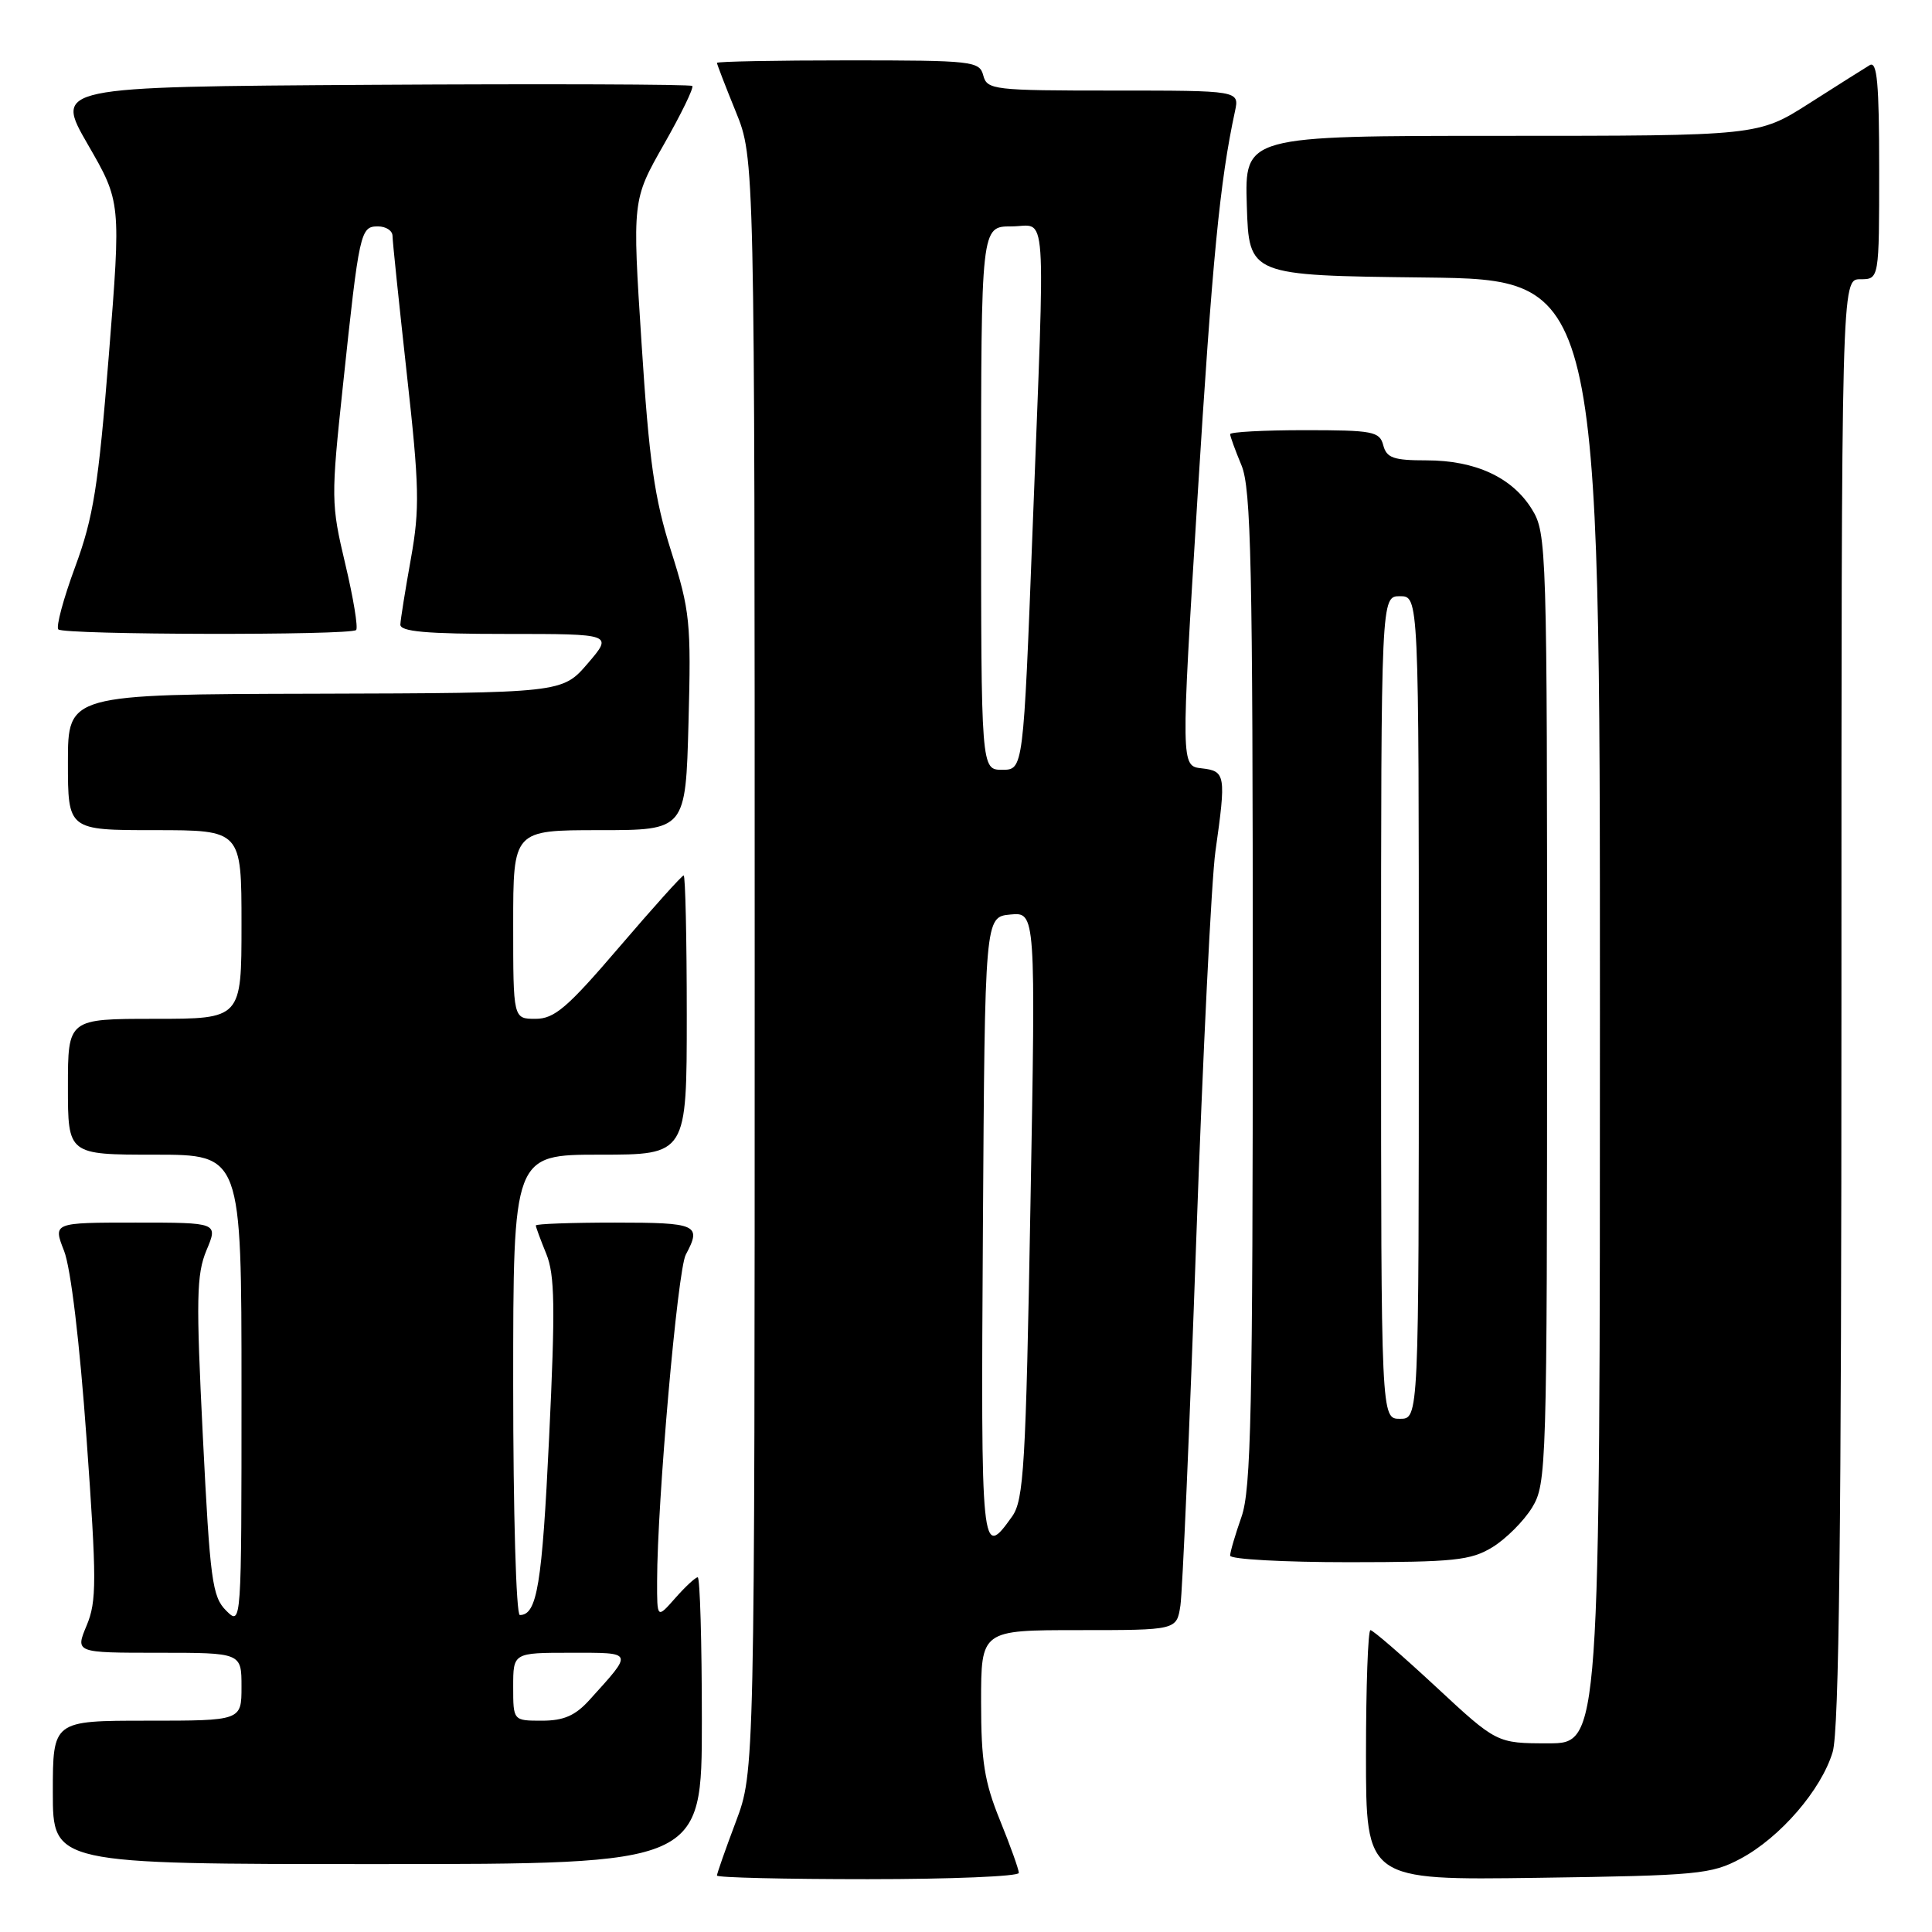 <?xml version="1.0" encoding="UTF-8" standalone="no"?>
<!DOCTYPE svg PUBLIC "-//W3C//DTD SVG 1.1//EN" "http://www.w3.org/Graphics/SVG/1.1/DTD/svg11.dtd" >
<svg xmlns="http://www.w3.org/2000/svg" xmlns:xlink="http://www.w3.org/1999/xlink" version="1.1" viewBox="0 0 256 256">
 <g >
 <path fill="currentColor"
d=" M 135.00 248.17 C 135.00 247.72 133.88 244.58 132.50 241.19 C 130.44 236.12 130.00 233.37 130.00 225.52 C 130.00 216.00 130.00 216.00 142.95 216.00 C 155.91 216.00 155.91 216.00 156.41 212.75 C 156.68 210.96 157.63 189.25 158.50 164.50 C 159.38 139.75 160.53 116.49 161.05 112.81 C 162.48 102.70 162.40 102.17 159.24 101.81 C 156.47 101.50 156.47 101.50 158.67 66.00 C 160.64 34.29 161.64 24.00 163.64 14.75 C 164.23 12.00 164.23 12.00 147.52 12.00 C 131.65 12.00 130.79 11.90 130.29 10.00 C 129.79 8.10 128.93 8.00 112.38 8.00 C 102.82 8.00 95.00 8.15 95.00 8.33 C 95.00 8.51 96.12 11.42 97.50 14.81 C 100.00 20.96 100.00 20.96 100.00 127.86 C 100.00 234.76 100.00 234.76 97.50 241.40 C 96.12 245.06 95.00 248.26 95.00 248.52 C 95.00 248.79 104.00 249.00 115.00 249.00 C 126.00 249.00 135.00 248.63 135.00 248.17 Z  M 230.64 246.28 C 235.88 243.48 241.34 237.16 242.84 232.14 C 243.69 229.32 244.00 202.32 244.00 132.63 C 244.00 37.00 244.00 37.00 246.50 37.00 C 249.00 37.00 249.00 37.00 249.00 22.44 C 249.00 11.06 248.73 8.05 247.75 8.63 C 247.06 9.04 243.46 11.32 239.74 13.69 C 232.98 18.00 232.98 18.00 198.95 18.00 C 164.92 18.00 164.92 18.00 165.21 27.25 C 165.50 36.50 165.50 36.50 188.75 36.77 C 212.00 37.04 212.00 37.04 212.00 134.02 C 212.00 231.00 212.00 231.00 205.17 231.00 C 198.33 231.00 198.33 231.00 190.26 223.50 C 185.82 219.38 181.92 216.00 181.59 216.00 C 181.27 216.00 181.00 223.46 181.00 232.57 C 181.00 249.14 181.00 249.14 203.75 248.82 C 224.99 248.52 226.77 248.35 230.64 246.28 Z  M 93.00 228.00 C 93.00 217.55 92.75 209.00 92.45 209.00 C 92.15 209.00 90.81 210.24 89.48 211.75 C 87.06 214.50 87.06 214.50 87.07 209.50 C 87.08 199.05 89.78 168.27 90.87 166.25 C 93.00 162.27 92.40 162.00 81.50 162.00 C 75.72 162.00 71.00 162.17 71.00 162.38 C 71.00 162.59 71.62 164.27 72.38 166.13 C 73.52 168.91 73.59 173.19 72.76 190.50 C 71.83 209.99 71.17 214.00 68.88 214.00 C 68.39 214.00 68.00 200.33 68.00 183.50 C 68.00 153.00 68.00 153.00 79.50 153.00 C 91.00 153.00 91.00 153.00 91.00 134.50 C 91.00 124.33 90.81 116.00 90.59 116.00 C 90.36 116.00 86.52 120.28 82.05 125.50 C 75.18 133.53 73.47 135.00 70.96 135.00 C 68.00 135.00 68.00 135.00 68.00 122.50 C 68.00 110.00 68.00 110.00 79.42 110.00 C 90.85 110.00 90.85 110.00 91.23 95.75 C 91.59 82.47 91.43 80.92 88.92 73.00 C 86.71 66.03 86.01 61.08 85.01 45.50 C 83.78 26.50 83.78 26.50 87.96 19.15 C 90.26 15.11 91.96 11.62 91.73 11.39 C 91.50 11.17 72.39 11.10 49.27 11.24 C 7.23 11.50 7.23 11.50 11.63 19.13 C 16.04 26.76 16.04 26.76 14.42 47.09 C 13.03 64.44 12.38 68.55 9.96 75.11 C 8.40 79.33 7.40 83.06 7.73 83.40 C 8.47 84.13 46.45 84.21 47.19 83.48 C 47.47 83.19 46.83 79.26 45.75 74.73 C 43.86 66.76 43.85 66.00 45.45 51.00 C 47.61 30.64 47.75 30.00 50.08 30.00 C 51.14 30.00 52.00 30.56 52.01 31.25 C 52.01 31.94 52.87 40.15 53.90 49.50 C 55.57 64.49 55.63 67.39 54.45 74.00 C 53.71 78.12 53.08 82.06 53.05 82.75 C 53.01 83.69 56.46 84.00 67.12 84.00 C 81.23 84.00 81.23 84.00 77.87 87.92 C 74.50 91.83 74.50 91.83 41.75 91.92 C 9.00 92.00 9.00 92.00 9.00 101.00 C 9.00 110.00 9.00 110.00 20.50 110.00 C 32.00 110.00 32.00 110.00 32.00 122.50 C 32.00 135.00 32.00 135.00 20.50 135.00 C 9.00 135.00 9.00 135.00 9.00 144.00 C 9.00 153.00 9.00 153.00 20.50 153.00 C 32.00 153.00 32.00 153.00 32.00 184.22 C 32.00 215.44 32.00 215.44 29.96 213.41 C 28.12 211.57 27.83 209.37 26.88 190.36 C 25.97 172.11 26.03 168.87 27.36 165.67 C 28.90 162.00 28.90 162.00 17.96 162.00 C 7.02 162.00 7.02 162.00 8.49 165.75 C 9.38 168.01 10.56 177.88 11.47 190.64 C 12.82 209.48 12.82 212.18 11.48 215.39 C 9.97 219.00 9.97 219.00 20.99 219.00 C 32.00 219.00 32.00 219.00 32.00 223.50 C 32.00 228.00 32.00 228.00 19.50 228.00 C 7.00 228.00 7.00 228.00 7.00 237.50 C 7.00 247.00 7.00 247.00 50.00 247.00 C 93.00 247.00 93.00 247.00 93.00 228.00 Z  M 197.76 205.01 C 199.55 203.91 201.91 201.55 203.01 199.76 C 204.93 196.60 204.99 194.60 205.00 133.62 C 205.00 72.31 204.95 70.65 202.98 67.47 C 200.38 63.26 195.50 61.00 189.01 61.00 C 184.65 61.00 183.73 60.68 183.29 59.00 C 182.81 57.17 181.93 57.00 172.88 57.00 C 167.45 57.00 163.00 57.24 163.00 57.53 C 163.00 57.82 163.68 59.68 164.50 61.65 C 165.78 64.72 166.00 74.81 166.00 131.00 C 166.00 186.89 165.78 197.39 164.50 201.00 C 163.68 203.34 163.00 205.64 163.00 206.13 C 163.00 206.61 170.09 207.00 178.75 207.00 C 192.70 206.99 194.87 206.77 197.76 205.01 Z  M 130.24 162.84 C 130.50 121.50 130.50 121.50 133.87 121.18 C 137.24 120.86 137.24 120.86 136.54 159.68 C 135.93 194.23 135.66 198.77 134.11 200.94 C 130.02 206.68 129.97 206.09 130.24 162.84 Z  M 130.00 66.00 C 130.00 30.00 130.00 30.00 134.00 30.00 C 138.81 30.00 138.52 25.83 136.82 70.25 C 135.60 102.00 135.60 102.00 132.80 102.00 C 130.00 102.00 130.00 102.00 130.00 66.00 Z  M 68.00 223.50 C 68.00 219.00 68.00 219.00 75.62 219.00 C 84.05 219.00 83.96 218.78 78.11 225.25 C 76.23 227.33 74.70 228.00 71.81 228.00 C 68.00 228.00 68.00 228.00 68.00 223.50 Z  M 183.00 133.50 C 183.00 79.00 183.00 79.00 185.50 79.00 C 188.00 79.00 188.00 79.00 188.00 133.50 C 188.00 188.00 188.00 188.00 185.50 188.00 C 183.00 188.00 183.00 188.00 183.00 133.50 Z "/>
</g>
</svg>